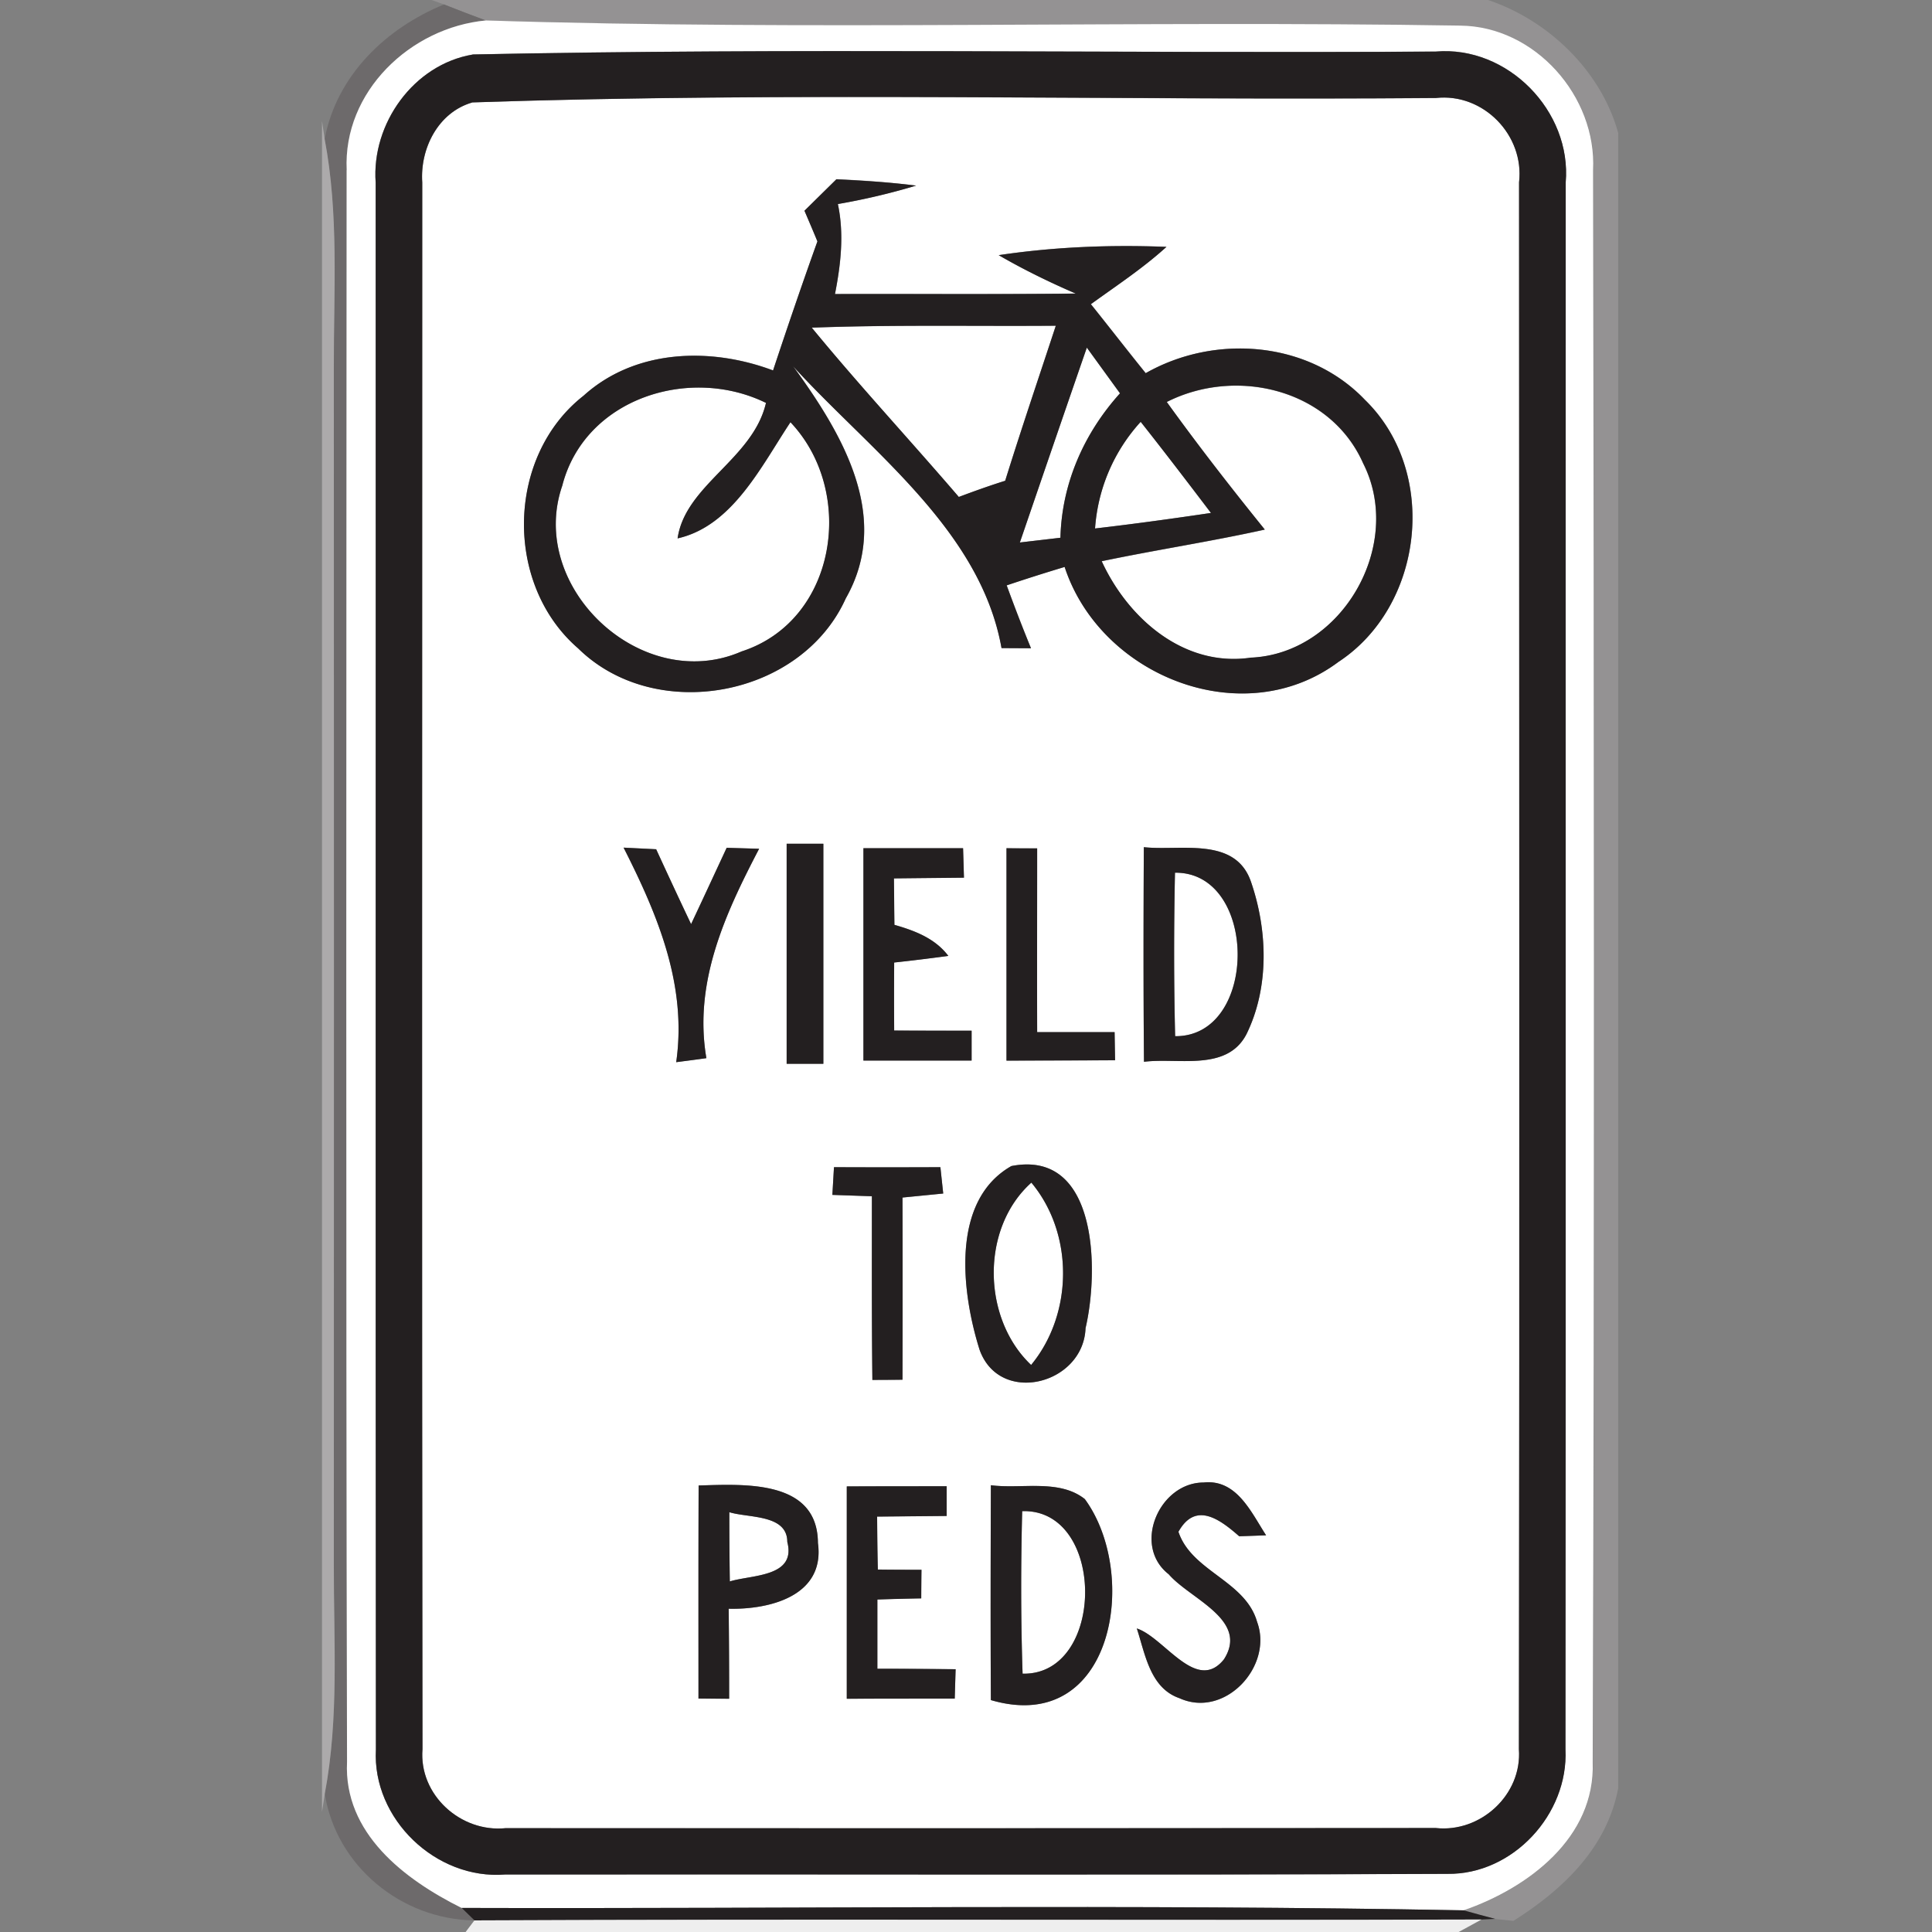 <svg xmlns="http://www.w3.org/2000/svg" width="24" height="24">
    <rect width="100%" height="100%" fill="#808080" stroke="none"/>
    <path fill="#949293" d="M5.361 0h13.123c.752.251 1.407.883 1.618 1.653v20.559c-.14.744-.688 1.262-1.302 1.65l-.226-.024a36.551 36.551 0 0 1-.39-.106c.801-.278 1.637-.902 1.603-1.841.023-6.592.015-13.185.005-19.777.046-.916-.722-1.788-1.651-1.795C14.108.254 10.069.383 6.038.255a19.933 19.933 0 0 1-.519-.199L5.364.001z"/>
    <path fill="#6d6a6b" d="M4.033 1.727C4.183.936 4.792.352 5.516.055c.172.068.345.135.519.199-.937.088-1.776.886-1.729 1.859-.003 6.591-.011 13.183.005 19.774-.043.886.712 1.46 1.423 1.814l.159.155c-.905-.012-1.715-.671-1.859-1.575.178-.936.111-1.891.112-2.837.002-4.961.002-9.924 0-14.885-.002-.945.064-1.897-.114-2.831z"/>
    <path fill="#fff" d="M4.307 2.113C4.26 1.139 5.098.342 6.036.254c4.031.128 8.07-.002 12.103.064.93.008 1.697.879 1.651 1.795.011 6.592.018 13.185-.005 19.777.035.939-.802 1.563-1.603 1.841-4.148-.079-8.3-.018-12.448-.03-.711-.354-1.466-.928-1.423-1.814-.015-6.591-.008-13.183-.005-19.774zM5.871.677c-.734.125-1.258.86-1.205 1.59.003 6.489-.003 12.978.003 19.466-.047.861.746 1.621 1.604 1.552 3.902-.005 7.805.009 11.707-.008.813.011 1.505-.741 1.466-1.546.006-6.488 0-12.975.003-19.463.077-.889-.722-1.706-1.615-1.628C13.847.664 9.855.593 5.87.676z"/>
    <path fill="#fff" d="M5.865 1.273c3.981-.134 7.984-.021 11.973-.055.589-.065 1.101.462 1.033 1.047.002 6.489.008 12.978-.002 19.466.041.565-.477 1.039-1.033.978-3.852.003-7.704.003-11.556.002-.557.056-1.077-.415-1.031-.981-.009-6.488-.003-12.975-.003-19.463-.029-.419.196-.87.62-.993zm4.129 1.344c.041.096.122.286.161.381a64.432 64.432 0 0 0-.551 1.603c-.778-.292-1.713-.266-2.354.314-.962.752-.989 2.342-.068 3.138.96.945 2.772.609 3.325-.62.58-1.018-.056-2.061-.653-2.883.96 1.053 2.326 2.029 2.588 3.5l.366.002a19.974 19.974 0 0 1-.302-.781c.238-.081.478-.156.72-.229.445 1.359 2.218 2.064 3.401 1.18 1.063-.697 1.247-2.362.331-3.254-.699-.734-1.862-.823-2.725-.333-.229-.284-.453-.573-.681-.857.317-.231.647-.447.939-.712-.696-.027-1.394 0-2.084.103.307.184.632.331.957.477-.996.011-1.993.003-2.991.006.073-.369.115-.746.036-1.118a8.36 8.36 0 0 0 .972-.229 12.73 12.73 0 0 0-.99-.079l-.396.39zM7.747 10.53c.422.832.79 1.706.653 2.664.093-.012.281-.036.375-.05-.161-.939.232-1.792.655-2.601l-.403-.012c-.147.316-.293.632-.442.948-.147-.308-.292-.62-.434-.93l-.404-.02zm2.025-.049v2.734h.456v-2.734h-.456zm.953.056v2.637h1.344v-.371c-.321 0-.641 0-.962-.002a59.503 59.503 0 0 1 0-.845c.225-.024.448-.052.673-.082-.166-.219-.416-.313-.67-.386a56.08 56.08 0 0 1-.006-.577c.29-.005.58-.006.87-.009l-.011-.366h-1.239zm3.484-.013c-.005.889-.006 1.777.002 2.666.424-.055 1.03.125 1.273-.343.287-.583.263-1.299.053-1.902-.199-.556-.875-.372-1.328-.421zm-1.706.013v2.638c.45-.002.899-.002 1.349-.005a39.932 39.932 0 0 1-.006-.349h-.962c-.002-.761 0-1.522 0-2.283-.096 0-.287 0-.381-.002zm-2.143 3.962l-.02.345.491.017c0 .759-.003 1.521.006 2.282.093-.002.281-.002.374-.003.002-.755.002-1.508 0-2.263l.506-.05-.035-.327c-.441.002-.881.002-1.322 0zm2.204-.014c-.758.43-.62 1.568-.396 2.28.248.7 1.291.434 1.317-.266.166-.703.159-2.224-.921-2.014zm1.952 5.069c.263.31 1.006.567.688 1.06-.342.425-.74-.273-1.082-.384.103.316.164.74.529.866.564.257 1.168-.396.965-.948-.146-.513-.813-.626-.977-1.119.211-.378.51-.159.755.056l.334-.012c-.185-.284-.365-.7-.776-.656-.55 0-.89.781-.436 1.138zm-5.838-1.101c-.003.883-.002 1.765-.002 2.648l.381.002c0-.372-.002-.746-.006-1.118.513.012 1.198-.161 1.109-.816-.003-.794-.924-.731-1.483-.715zm1.841.012v2.637c.447-.002.893-.002 1.341-.002l.011-.365c-.324-.003-.647-.006-.972-.006v-.86c.181-.006.363-.011.545-.014l.003-.355-.542-.003a28.873 28.873 0 0 1-.009-.658l.864-.008v-.369c-.413 0-.826 0-1.241.002zm1.79-.015c-.003.889-.005 1.779 0 2.669 1.527.447 1.85-1.565 1.167-2.497-.319-.252-.787-.122-1.167-.172z"/>
    <path fill="#fff" d="M10.085 4.071c1.009-.038 2.02-.017 3.03-.024-.211.643-.428 1.281-.629 1.926-.194.061-.386.129-.576.201-.605-.705-1.236-1.385-1.826-2.102zM13.501 4.318l.412.568c-.448.497-.723 1.119-.74 1.794l-.504.059c.276-.807.553-1.615.832-2.421zM6.988 6.023c.284-1.075 1.578-1.484 2.528-1.018-.161.697-1.003 1.019-1.098 1.683.682-.153 1.041-.899 1.402-1.443.817.861.579 2.462-.606 2.847-1.241.542-2.673-.799-2.225-2.069zM14.495 4.994c.864-.437 2.031-.158 2.438.763.512 1.009-.258 2.365-1.396 2.414-.831.122-1.525-.488-1.852-1.198.673-.141 1.355-.245 2.026-.393a36.547 36.547 0 0 1-1.217-1.584z"/>
    <path fill="#fff" d="M13.603 6.565c.036-.495.231-.957.567-1.325.296.374.585.752.873 1.132-.478.071-.958.137-1.44.193zM14.596 10.841c1.034-.012 1.041 2.04.002 2.031a45.837 45.837 0 0 1-.002-2.031zM12.809 16.956c-.609-.576-.63-1.698.003-2.265.53.635.521 1.63-.003 2.265zM9.06 18.785c.238.074.72.024.72.369.114.439-.439.407-.714.491a49.38 49.38 0 0 1-.006-.86zM12.698 18.772c1.044-.033 1.039 2.042.005 2.019a34.848 34.848 0 0 1-.005-2.019z"/>
    <path fill="#231f20" d="M5.871.677C9.855.593 13.847.665 17.835.641c.893-.077 1.692.74 1.615 1.628-.003 6.488.003 12.975-.003 19.463.039.805-.653 1.557-1.466 1.546-3.902.017-7.805.003-11.707.008-.858.068-1.651-.691-1.604-1.552-.006-6.488 0-12.977-.003-19.466-.053-.731.471-1.466 1.205-1.59zm-.006.596c-.424.123-.649.574-.62.993 0 6.488-.006 12.975.003 19.463-.046.567.474 1.037 1.031.981 3.852.002 7.704.002 11.556-.002.556.061 1.074-.413 1.033-.978.009-6.488.003-12.977.002-19.466.068-.585-.444-1.112-1.033-1.047-3.989.033-7.991-.079-11.973.055z"/>
    <path fill="#231f20" d="M9.994 2.617l.396-.39c.33.017.661.036.99.079a8.207 8.207 0 0 1-.972.229c.079.372.036.749-.036 1.118.998-.003 1.994.005 2.991-.006a9.074 9.074 0 0 1-.957-.477c.69-.103 1.388-.131 2.084-.103-.292.266-.621.482-.939.712.228.284.451.573.681.857.863-.491 2.026-.401 2.725.333.916.892.732 2.556-.331 3.254-1.183.884-2.956.179-3.401-1.18a24.14 24.14 0 0 0-.72.229c.096.261.196.523.302.781l-.366-.002c-.263-1.47-1.628-2.447-2.588-3.5.597.822 1.233 1.865.653 2.883-.553 1.229-2.365 1.565-3.325.62-.921-.796-.893-2.386.068-3.138.641-.58 1.577-.606 2.354-.314.178-.536.36-1.071.551-1.603-.039-.096-.12-.286-.161-.381zm.091 1.454c.589.717 1.221 1.397 1.826 2.102.19-.071.381-.14.576-.201.201-.646.418-1.284.629-1.926-1.01.008-2.022-.014-3.03.024zm3.416.247c-.279.807-.556 1.615-.832 2.421l.504-.059c.017-.674.292-1.297.74-1.794l-.412-.568zM6.988 6.023c-.448 1.27.984 2.611 2.225 2.069 1.185-.384 1.423-1.985.606-2.847-.362.544-.72 1.29-1.402 1.443.096-.664.937-.986 1.098-1.683-.949-.466-2.244-.058-2.528 1.018zm7.507-1.029c.389.541.799 1.066 1.217 1.584-.671.149-1.353.252-2.026.393.327.711 1.021 1.32 1.852 1.198 1.138-.049 1.908-1.405 1.396-2.414-.407-.921-1.574-1.2-2.438-.763zm-.892 1.571c.482-.056.962-.122 1.44-.193-.289-.38-.577-.758-.873-1.132a2.19 2.19 0 0 0-.567 1.325zM7.747 10.53l.404.02c.143.31.287.621.434.93.149-.316.295-.632.442-.948l.403.012c-.422.808-.816 1.662-.655 2.601-.094.014-.283.038-.375.05.137-.958-.231-1.832-.653-2.664zM9.772 10.481h.456v2.734h-.456v-2.734zM10.725 10.537h1.239l.011.366-.87.009.006.577c.254.073.504.167.67.386-.225.03-.448.058-.673.082-.002.281-.002.564 0 .845.321.002.641.002.962.002v.371h-1.344v-2.637zM14.209 10.524c.453.049 1.129-.135 1.328.421.21.603.234 1.318-.053 1.902-.243.468-.849.289-1.273.343-.008-.889-.006-1.777-.002-2.666zm.387.317c-.014.677-.015 1.353.002 2.031 1.039.009 1.033-2.043-.002-2.031zM12.503 10.537c.094.002.286.002.381.002 0 .761-.002 1.522 0 2.283h.962l.006.349c-.45.003-.899.003-1.349.005v-2.638zM10.36 14.499c.441.002.881.002 1.322 0l.035.327-.506.05c.002.755.002 1.508 0 2.263-.093.002-.281.002-.374.003-.009-.761-.006-1.522-.006-2.282l-.491-.017.02-.345zM12.564 14.485c1.08-.21 1.086 1.311.921 2.014-.026.7-1.069.966-1.317.266-.223-.712-.362-1.85.396-2.28zm.245 2.471c.524-.635.533-1.63.003-2.265-.633.567-.612 1.689-.003 2.265zM14.516 19.554c-.454-.357-.114-1.138.436-1.138.412-.044.591.372.776.656l-.334.012c-.245-.216-.544-.434-.755-.056.164.494.831.606.977 1.119.204.551-.401 1.205-.965.948-.365-.126-.425-.55-.529-.866.342.111.74.81 1.082.384.317-.494-.425-.75-.688-1.06zM8.678 18.453c.559-.015 1.479-.079 1.483.715.09.655-.595.828-1.109.816.005.372.006.746.006 1.118l-.381-.002c0-.883-.002-1.765.002-2.648zm.382.332c0 .286.002.573.006.86.275-.084.828-.052.714-.491 0-.345-.482-.295-.72-.369zM10.519 18.465c.415-.002.828-.002 1.241-.002v.369l-.864.008c.002.219.003.439.009.658.135.002.407.003.542.003-.002.088-.003.266-.003.355a32.48 32.48 0 0 0-.545.014v.86c.325 0 .649.003.972.006l-.011.365c-.448 0-.895 0-1.341.002v-2.637zM12.309 18.45c.38.05.848-.081 1.167.172.684.933.36 2.944-1.167 2.497-.005-.89-.003-1.78 0-2.669zm.389.322c-.017.673-.018 1.346.005 2.019 1.034.023 1.039-2.052-.005-2.019z"/>
    <path fill="#acaaab" d="M4 1.504l.033.223c.178.934.112 1.887.114 2.831.002 4.961.002 9.924 0 14.885-.002.946.065 1.902-.112 2.837L4 22.509V1.503z"/>
    <path fill="#242021" d="M5.735 23.701c4.148.012 8.3-.049 12.448.03.097.027.292.081.39.106l-.169.008c-4.171.012-8.341-.009-12.51.011l-.159-.155z"/>
    <path fill="#eee" d="M5.894 23.856c4.17-.02 8.339.002 12.51-.011L18.12 24H5.784l.109-.144z"/>
</svg>

